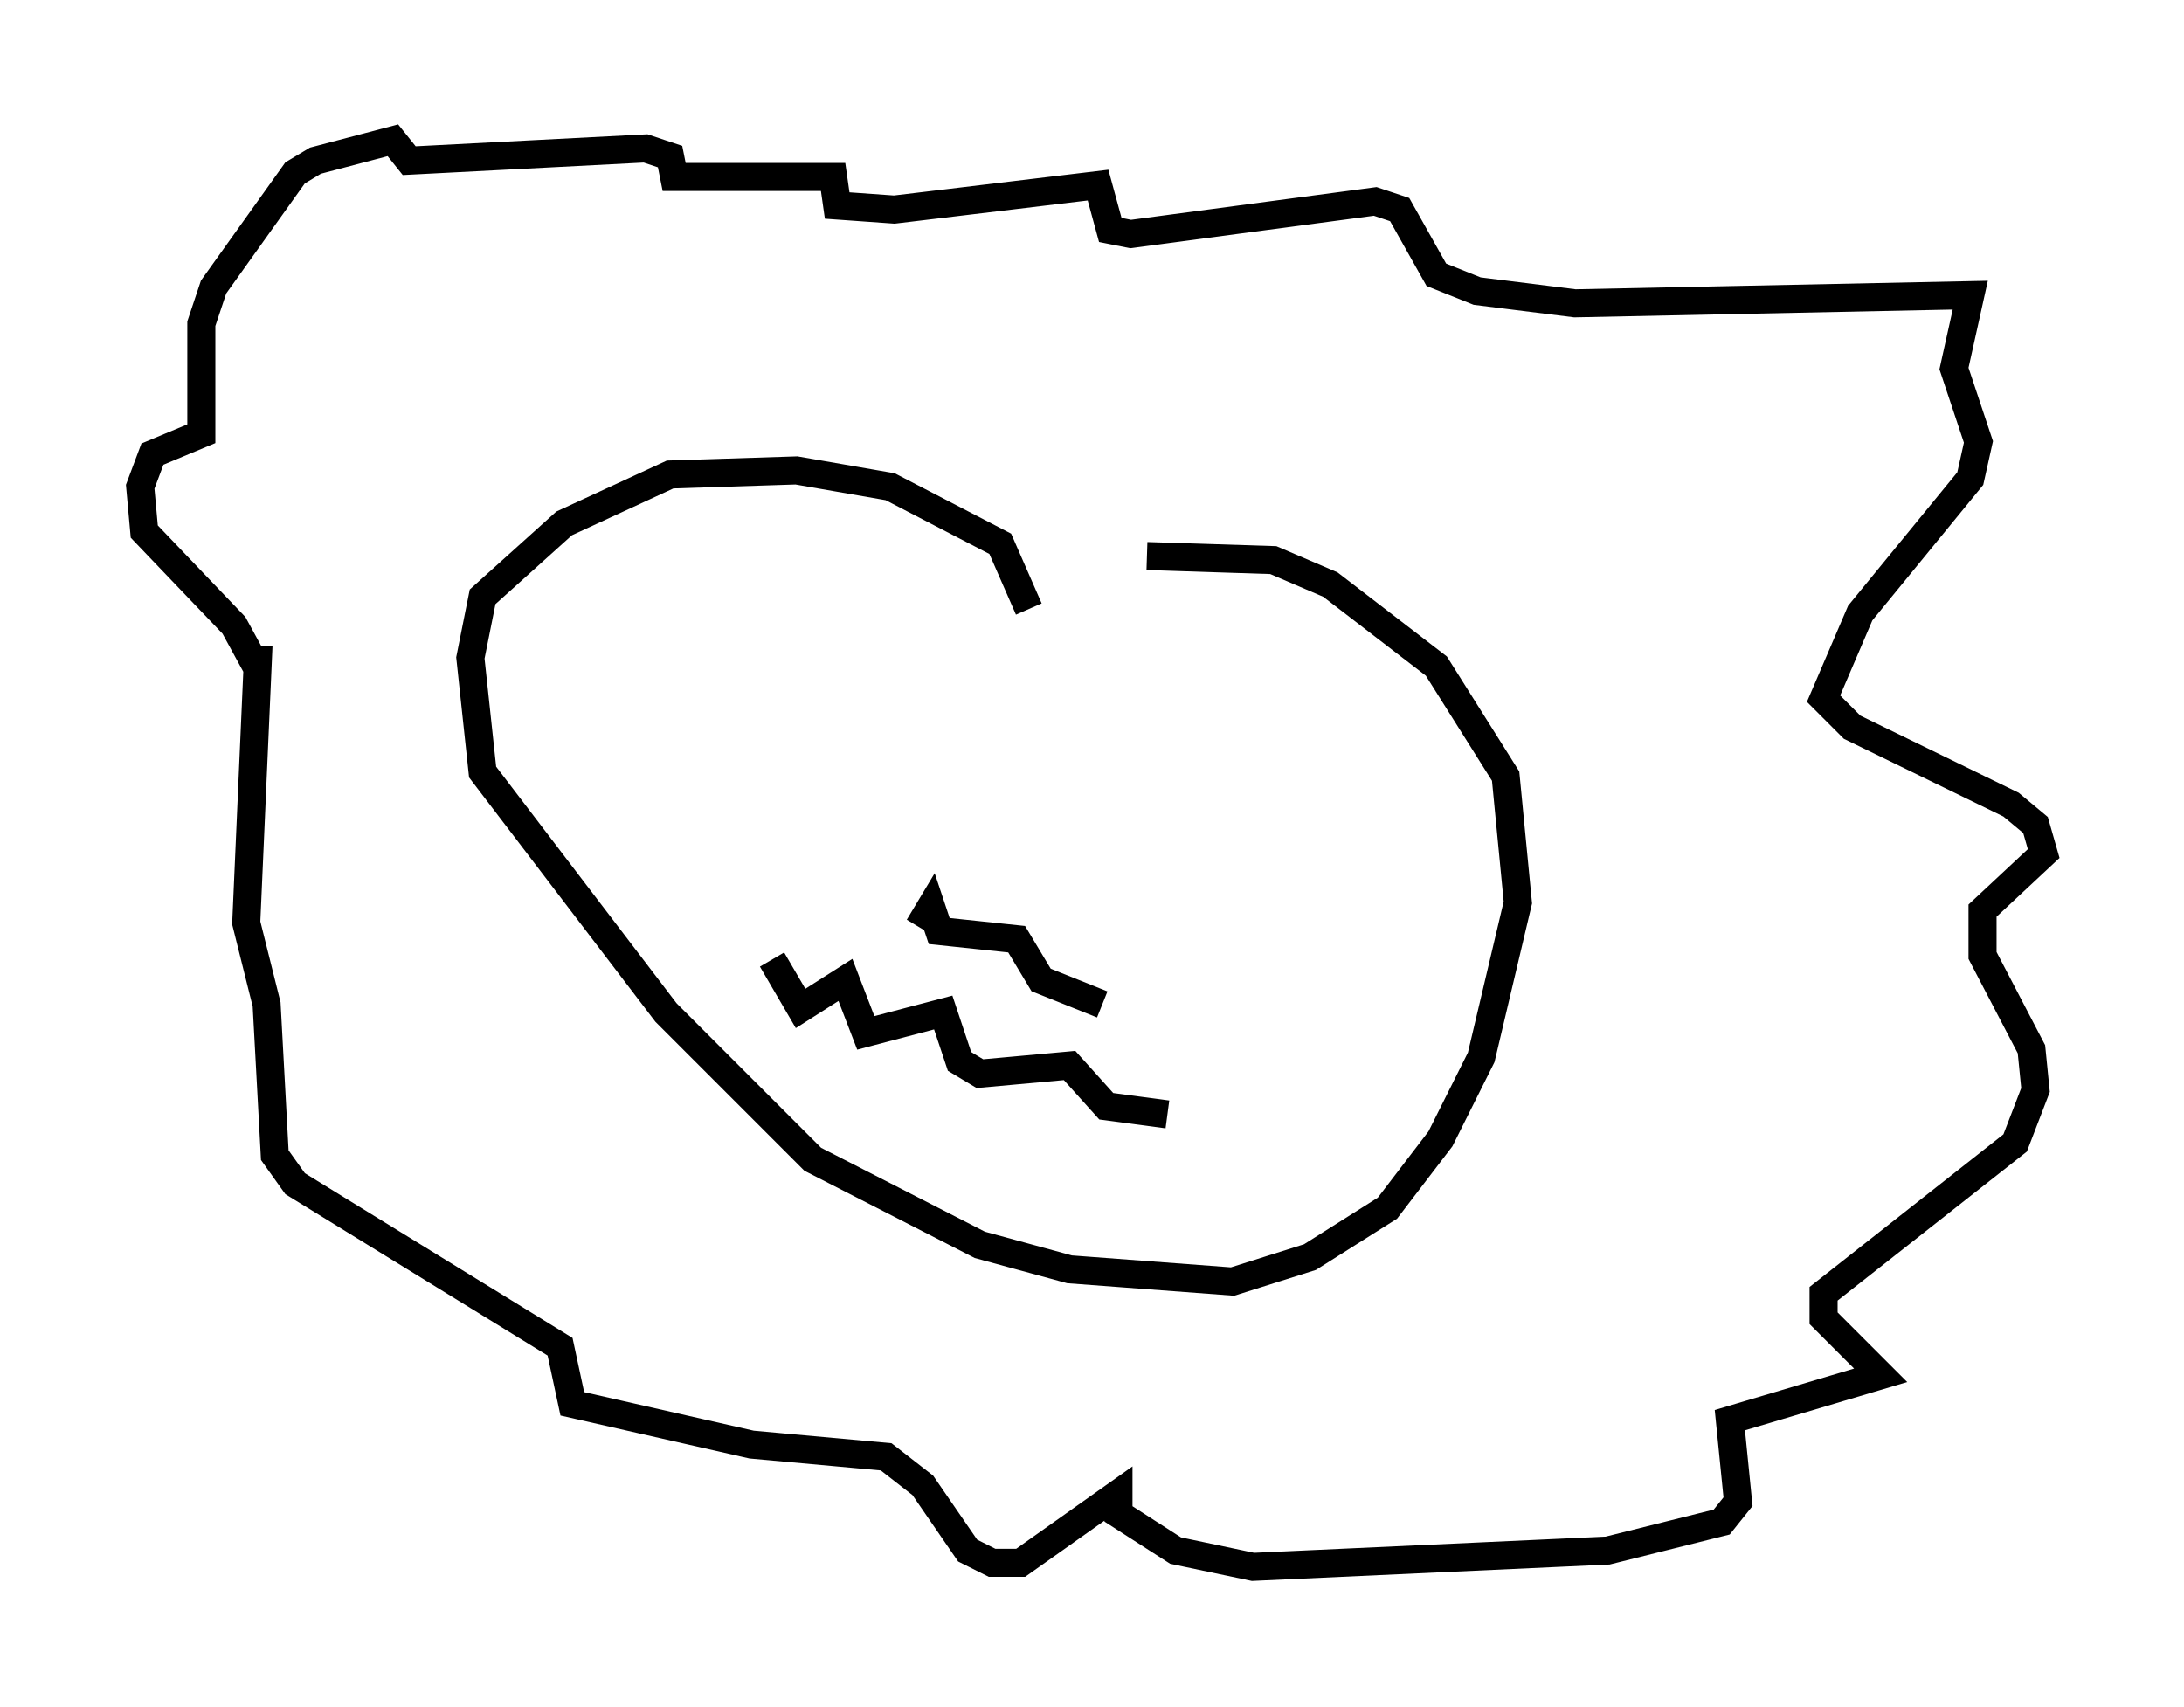 <?xml version="1.0" encoding="utf-8" ?>
<svg baseProfile="full" height="60.838" version="1.1" width="77.832" xmlns="http://www.w3.org/2000/svg" xmlns:ev="http://www.w3.org/2001/xml-events" xmlns:xlink="http://www.w3.org/1999/xlink"><defs /><rect fill="white" height="60.838" width="77.832" x="0" y="0" /><path d="M29.547, 22.14 m0.0, 0.0 m7.117, -0.436 l-1.017, -2.324 -3.922, -2.034 l-3.341, -0.581 -4.503, 0.145 l-3.777, 1.743 -2.905, 2.615 l-0.436, 2.179 0.436, 4.067 l6.536, 8.57 5.229, 5.229 l5.955, 3.05 3.196, 0.872 l5.81, 0.436 2.76, -0.872 l2.76, -1.743 1.888, -2.469 l1.453, -2.905 1.307, -5.52 l-0.436, -4.503 -2.469, -3.922 l-3.777, -2.905 -2.034, -0.872 l-4.503, -0.145 m-31.665, 4.067 l-0.872, -1.598 -3.196, -3.341 l-0.145, -1.598 0.436, -1.162 l1.743, -0.726 0.0, -3.922 l0.436, -1.307 2.905, -4.067 l0.726, -0.436 2.76, -0.726 l0.581, 0.726 8.425, -0.436 l0.872, 0.291 0.145, 0.726 l5.665, 0.0 0.145, 1.017 l2.034, 0.145 7.263, -0.872 l0.436, 1.598 0.726, 0.145 l8.715, -1.162 0.872, 0.291 l1.307, 2.324 1.453, 0.581 l3.486, 0.436 14.089, -0.291 l-0.581, 2.615 0.872, 2.615 l-0.291, 1.307 -3.922, 4.793 l-1.307, 3.05 1.017, 1.017 l5.665, 2.76 0.872, 0.726 l0.291, 1.017 -2.179, 2.034 l0.0, 1.598 1.743, 3.341 l0.145, 1.453 -0.726, 1.888 l-6.827, 5.374 0.0, 0.872 l2.034, 2.034 -5.374, 1.598 l0.291, 2.905 -0.581, 0.726 l-4.067, 1.017 -12.637, 0.581 l-2.76, -0.581 -2.034, -1.307 l0.0, -0.726 -3.486, 2.469 l-1.017, 0.0 -0.872, -0.436 l-1.598, -2.324 -1.307, -1.017 l-4.793, -0.436 -6.391, -1.453 l-0.436, -2.034 -9.441, -5.81 l-0.726, -1.017 -0.291, -5.374 l-0.726, -2.905 0.436, -9.877 m18.302, 11.184 l1.017, 1.743 1.598, -1.017 l0.726, 1.888 2.76, -0.726 l0.581, 1.743 0.726, 0.436 l3.196, -0.291 1.307, 1.453 l2.179, 0.291 m-8.86, -6.682 l0.436, -0.726 0.291, 0.872 l2.76, 0.291 0.872, 1.453 l2.179, 0.872 " fill="none" stroke="black" stroke-width="1" /></svg>